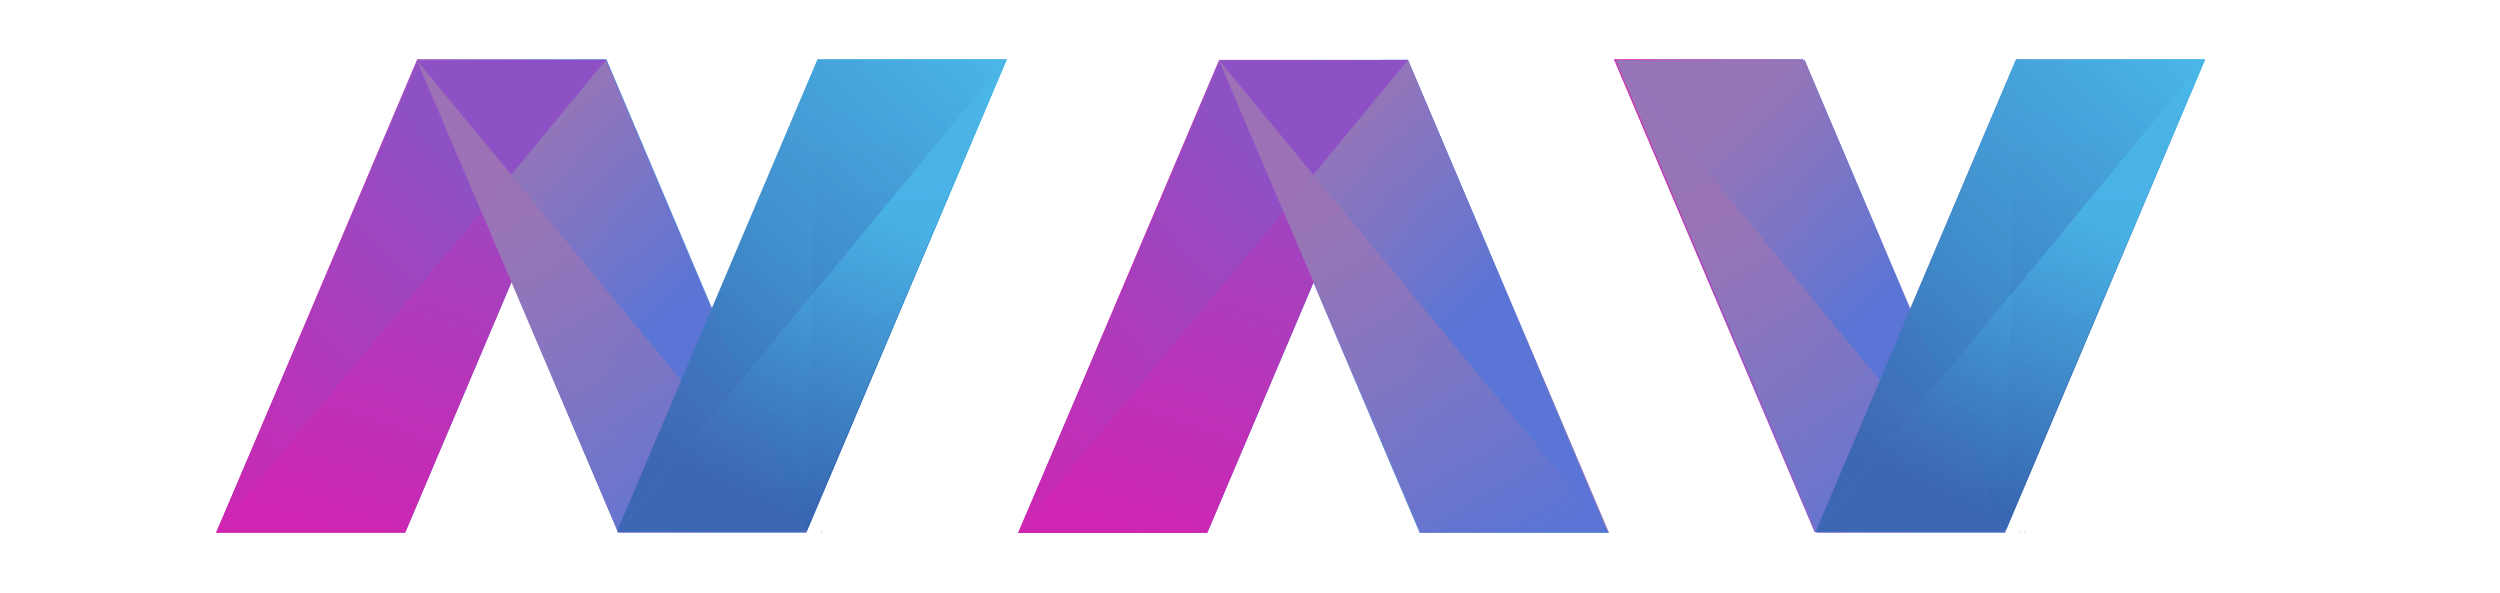 <svg xmlns="http://www.w3.org/2000/svg" xmlns:xlink="http://www.w3.org/1999/xlink" viewBox="0 0 595.28 141.14"><defs><style>.cls-1{isolation:isolate;}.cls-2{fill:url(#linear-gradient);}.cls-3{fill:url(#linear-gradient-2);}.cls-4{fill:url(#linear-gradient-3);}.cls-5{fill:url(#linear-gradient-4);}.cls-6{fill:url(#linear-gradient-5);}.cls-7{fill:url(#linear-gradient-6);}.cls-8{fill:url(#linear-gradient-7);}.cls-9{fill:url(#linear-gradient-8);}.cls-10{fill:url(#linear-gradient-9);}.cls-11{fill:url(#linear-gradient-10);}.cls-12,.cls-13,.cls-16,.cls-18,.cls-21,.cls-22,.cls-25,.cls-26,.cls-32,.cls-34{mix-blend-mode:overlay;}.cls-12{fill:url(#linear-gradient-11);}.cls-13{fill:url(#linear-gradient-12);}.cls-14,.cls-15,.cls-23,.cls-24,.cls-30,.cls-31{mix-blend-mode:soft-light;}.cls-14{fill:url(#linear-gradient-13);}.cls-15{fill:url(#linear-gradient-14);}.cls-16{fill:url(#linear-gradient-15);}.cls-17{fill:url(#linear-gradient-16);}.cls-18{fill:url(#linear-gradient-17);}.cls-19,.cls-20,.cls-27,.cls-28{opacity:0.89;mix-blend-mode:hard-light;}.cls-19{fill:url(#linear-gradient-18);}.cls-20{fill:url(#linear-gradient-19);}.cls-21{fill:url(#linear-gradient-20);}.cls-22{fill:url(#linear-gradient-21);}.cls-23{fill:url(#linear-gradient-22);}.cls-24{fill:url(#linear-gradient-23);}.cls-25{fill:url(#linear-gradient-24);}.cls-26{fill:url(#linear-gradient-25);}.cls-27{fill:url(#linear-gradient-26);}.cls-28{fill:url(#linear-gradient-27);}.cls-29,.cls-33{mix-blend-mode:darken;}.cls-29{fill:url(#linear-gradient-28);}.cls-30{fill:url(#linear-gradient-29);}.cls-31{fill:url(#linear-gradient-30);}.cls-32{fill:url(#linear-gradient-31);}.cls-33{fill:url(#linear-gradient-32);}.cls-34{fill:url(#linear-gradient-33);}</style><linearGradient id="linear-gradient" x1="195.67" y1="126.63" x2="195.67" y2="126.85" gradientUnits="userSpaceOnUse"><stop offset="0" stop-color="#4da3db"/><stop offset="1" stop-color="#8361a9"/></linearGradient><linearGradient id="linear-gradient-2" x1="150.65" y1="126.91" x2="150.74" y2="126.68" gradientUnits="userSpaceOnUse"><stop offset="0" stop-color="#7897ce"/><stop offset="1" stop-color="#8555a2"/></linearGradient><linearGradient id="linear-gradient-3" x1="481.1" y1="126.63" x2="481.1" y2="126.85" xlink:href="#linear-gradient"/><linearGradient id="linear-gradient-4" x1="436.08" y1="126.91" x2="436.17" y2="126.68" xlink:href="#linear-gradient-2"/><linearGradient id="linear-gradient-5" x1="482.15" y1="126.63" x2="482.15" y2="126.85" xlink:href="#linear-gradient"/><linearGradient id="linear-gradient-6" x1="437.13" y1="126.91" x2="437.23" y2="126.68" xlink:href="#linear-gradient-2"/><linearGradient id="linear-gradient-7" x1="218.36" y1="70.41" x2="67.45" y2="70.41" gradientUnits="userSpaceOnUse"><stop offset="0" stop-color="#34c3ee"/><stop offset="0.53" stop-color="#6a82d7"/><stop offset="1" stop-color="#cc26b2"/></linearGradient><linearGradient id="linear-gradient-8" x1="369.38" y1="70.57" x2="268.25" y2="70.57" xlink:href="#linear-gradient-7"/><linearGradient id="linear-gradient-9" x1="521.87" y1="70.41" x2="388.46" y2="70.41" xlink:href="#linear-gradient-7"/><linearGradient id="linear-gradient-10" x1="78.12" y1="125.49" x2="116.87" y2="17.55" gradientUnits="userSpaceOnUse"><stop offset="0" stop-color="#ce25b2"/><stop offset="1" stop-color="#8e50c5"/></linearGradient><linearGradient id="linear-gradient-11" x1="219.44" y1="108.1" x2="211.27" y2="22.04" gradientUnits="userSpaceOnUse"><stop offset="0" stop-color="#3765b0"/><stop offset="1" stop-color="#4ab5e7"/></linearGradient><linearGradient id="linear-gradient-12" x1="168.53" y1="115.3" x2="196.08" y2="65.64" xlink:href="#linear-gradient-11"/><linearGradient id="linear-gradient-13" x1="125.33" y1="35.14" x2="153.52" y2="84.02" gradientUnits="userSpaceOnUse"><stop offset="0" stop-color="#5a75d5"/><stop offset="1" stop-color="#9e75b4" stop-opacity="0.9"/></linearGradient><linearGradient id="linear-gradient-14" x1="146.46" y1="50.23" x2="169.42" y2="126.01" xlink:href="#linear-gradient-13"/><linearGradient id="linear-gradient-15" x1="166.19" y1="68.52" x2="127.05" y2="26.01" xlink:href="#linear-gradient-13"/><linearGradient id="linear-gradient-16" x1="34.85" y1="108.67" x2="108.54" y2="39.76" xlink:href="#linear-gradient-10"/><linearGradient id="linear-gradient-17" x1="171.64" y1="130.26" x2="125.01" y2="49.87" xlink:href="#linear-gradient-13"/><linearGradient id="linear-gradient-18" x1="144.2" y1="97.03" x2="231.44" y2="9.51" xlink:href="#linear-gradient-11"/><linearGradient id="linear-gradient-19" x1="174.66" y1="116.06" x2="208.44" y2="48.82" xlink:href="#linear-gradient-11"/><linearGradient id="linear-gradient-20" x1="504.87" y1="108.1" x2="496.7" y2="22.04" xlink:href="#linear-gradient-11"/><linearGradient id="linear-gradient-21" x1="453.96" y1="115.3" x2="481.51" y2="65.64" xlink:href="#linear-gradient-11"/><linearGradient id="linear-gradient-22" x1="410.76" y1="35.14" x2="438.95" y2="84.02" xlink:href="#linear-gradient-13"/><linearGradient id="linear-gradient-23" x1="431.89" y1="50.23" x2="454.85" y2="126.01" xlink:href="#linear-gradient-13"/><linearGradient id="linear-gradient-24" x1="451.62" y1="68.52" x2="412.48" y2="26.01" xlink:href="#linear-gradient-13"/><linearGradient id="linear-gradient-25" x1="457.07" y1="130.26" x2="410.43" y2="49.87" xlink:href="#linear-gradient-13"/><linearGradient id="linear-gradient-26" x1="429.63" y1="97.03" x2="516.87" y2="9.51" xlink:href="#linear-gradient-11"/><linearGradient id="linear-gradient-27" x1="460.09" y1="116.06" x2="493.87" y2="48.82" xlink:href="#linear-gradient-11"/><linearGradient id="linear-gradient-28" x1="269.12" y1="125.49" x2="307.87" y2="17.55" xlink:href="#linear-gradient-10"/><linearGradient id="linear-gradient-29" x1="316.33" y1="35.14" x2="344.52" y2="84.02" xlink:href="#linear-gradient-13"/><linearGradient id="linear-gradient-30" x1="337.46" y1="50.23" x2="360.42" y2="126.01" xlink:href="#linear-gradient-13"/><linearGradient id="linear-gradient-31" x1="357.19" y1="68.52" x2="318.05" y2="26.01" xlink:href="#linear-gradient-13"/><linearGradient id="linear-gradient-32" x1="225.85" y1="108.67" x2="299.54" y2="39.76" xlink:href="#linear-gradient-10"/><linearGradient id="linear-gradient-33" x1="362.64" y1="130.26" x2="316.01" y2="49.87" xlink:href="#linear-gradient-13"/></defs><title>oldlogo copy</title><g class="cls-1"><g id="Layer_1" data-name="Layer 1"><polygon class="cls-2" points="195.78 126.88 195.56 126.88 195.67 126.62 195.78 126.88"/><polygon class="cls-3" points="150.77 126.88 150.55 126.88 150.66 126.62 150.77 126.88"/><polygon class="cls-4" points="481.21 126.88 480.99 126.88 481.1 126.62 481.21 126.88"/><polygon class="cls-5" points="436.2 126.88 435.98 126.88 436.09 126.62 436.2 126.88"/><polygon class="cls-6" points="482.26 126.88 482.04 126.88 482.15 126.62 482.26 126.88"/><polygon class="cls-7" points="437.25 126.88 437.03 126.88 437.14 126.62 437.25 126.88"/><polygon class="cls-8" points="239.78 14.1 192.09 126.46 191.98 126.72 147.19 126.72 147.08 126.46 121.87 67.06 96.55 126.72 51.54 126.72 99.35 14.1 144.4 14.1 169.59 73.44 194.77 14.1 239.78 14.1"/><polygon class="cls-9" points="383.03 126.88 338.03 126.88 312.76 67.35 287.49 126.88 242.48 126.88 290.25 14.33 290.28 14.26 335.23 14.26 335.26 14.33 383.03 126.88"/><polygon class="cls-10" points="525.06 14.1 477.26 126.72 432.08 126.72 384.28 14.1 429.28 14.1 454.67 73.9 480.05 14.1 525.06 14.1"/><polygon class="cls-11" points="96.42 126.88 144.27 14.26 51.41 126.88 96.42 126.88"/><polygon class="cls-12" points="192.1 126.64 194.72 14.26 239.63 14.26 192.1 126.64"/><polygon class="cls-13" points="194.72 14.26 192.1 126.64 147.19 126.64 194.72 14.26"/><polygon class="cls-14" points="147.19 126.76 144.27 14.26 99.67 14.38 147.19 126.76"/><polygon class="cls-15" points="144.27 14.26 147.19 126.76 192.1 126.76 144.27 14.26"/><polygon class="cls-16" points="99.22 14.32 191.79 126.7 144.27 14.32 99.22 14.32"/><polygon class="cls-17" points="99.67 14.38 144.27 14.26 51.41 126.88 99.67 14.38"/><polygon class="cls-18" points="192.1 126.82 147.19 126.82 99.22 14.32 192.1 126.82"/><polygon class="cls-19" points="194.61 14.2 146.9 126.59 239.52 14.2 194.61 14.2"/><polygon class="cls-20" points="146.9 126.62 239.52 14.23 191.81 126.62 146.9 126.62"/><polygon class="cls-21" points="477.53 126.64 480.14 14.26 525.06 14.26 477.53 126.64"/><polygon class="cls-22" points="480.14 14.26 477.53 126.64 432.62 126.64 480.14 14.26"/><polygon class="cls-23" points="432.62 126.76 429.69 14.26 385.1 14.38 432.62 126.76"/><polygon class="cls-24" points="429.69 14.26 432.62 126.76 477.53 126.76 429.69 14.26"/><polygon class="cls-25" points="384.65 14.32 477.22 126.7 429.69 14.32 384.65 14.32"/><polygon class="cls-26" points="477.53 126.82 432.62 126.82 384.64 14.32 477.53 126.82"/><polygon class="cls-27" points="480.04 14.2 432.33 126.59 524.95 14.2 480.04 14.2"/><polygon class="cls-28" points="432.33 126.62 524.95 14.23 477.24 126.62 432.33 126.62"/><polygon class="cls-29" points="287.42 126.88 335.26 14.26 242.41 126.88 287.42 126.88"/><polygon class="cls-30" points="338.19 126.76 335.26 14.26 290.67 14.38 338.19 126.76"/><polygon class="cls-31" points="335.26 14.26 338.19 126.76 383.1 126.76 335.26 14.26"/><polygon class="cls-32" points="290.22 14.32 382.79 126.7 335.26 14.32 290.22 14.32"/><polygon class="cls-33" points="290.67 14.38 335.26 14.26 242.41 126.88 290.67 14.38"/><polygon class="cls-34" points="383.1 126.82 338.19 126.82 290.21 14.32 383.1 126.82"/></g></g></svg>